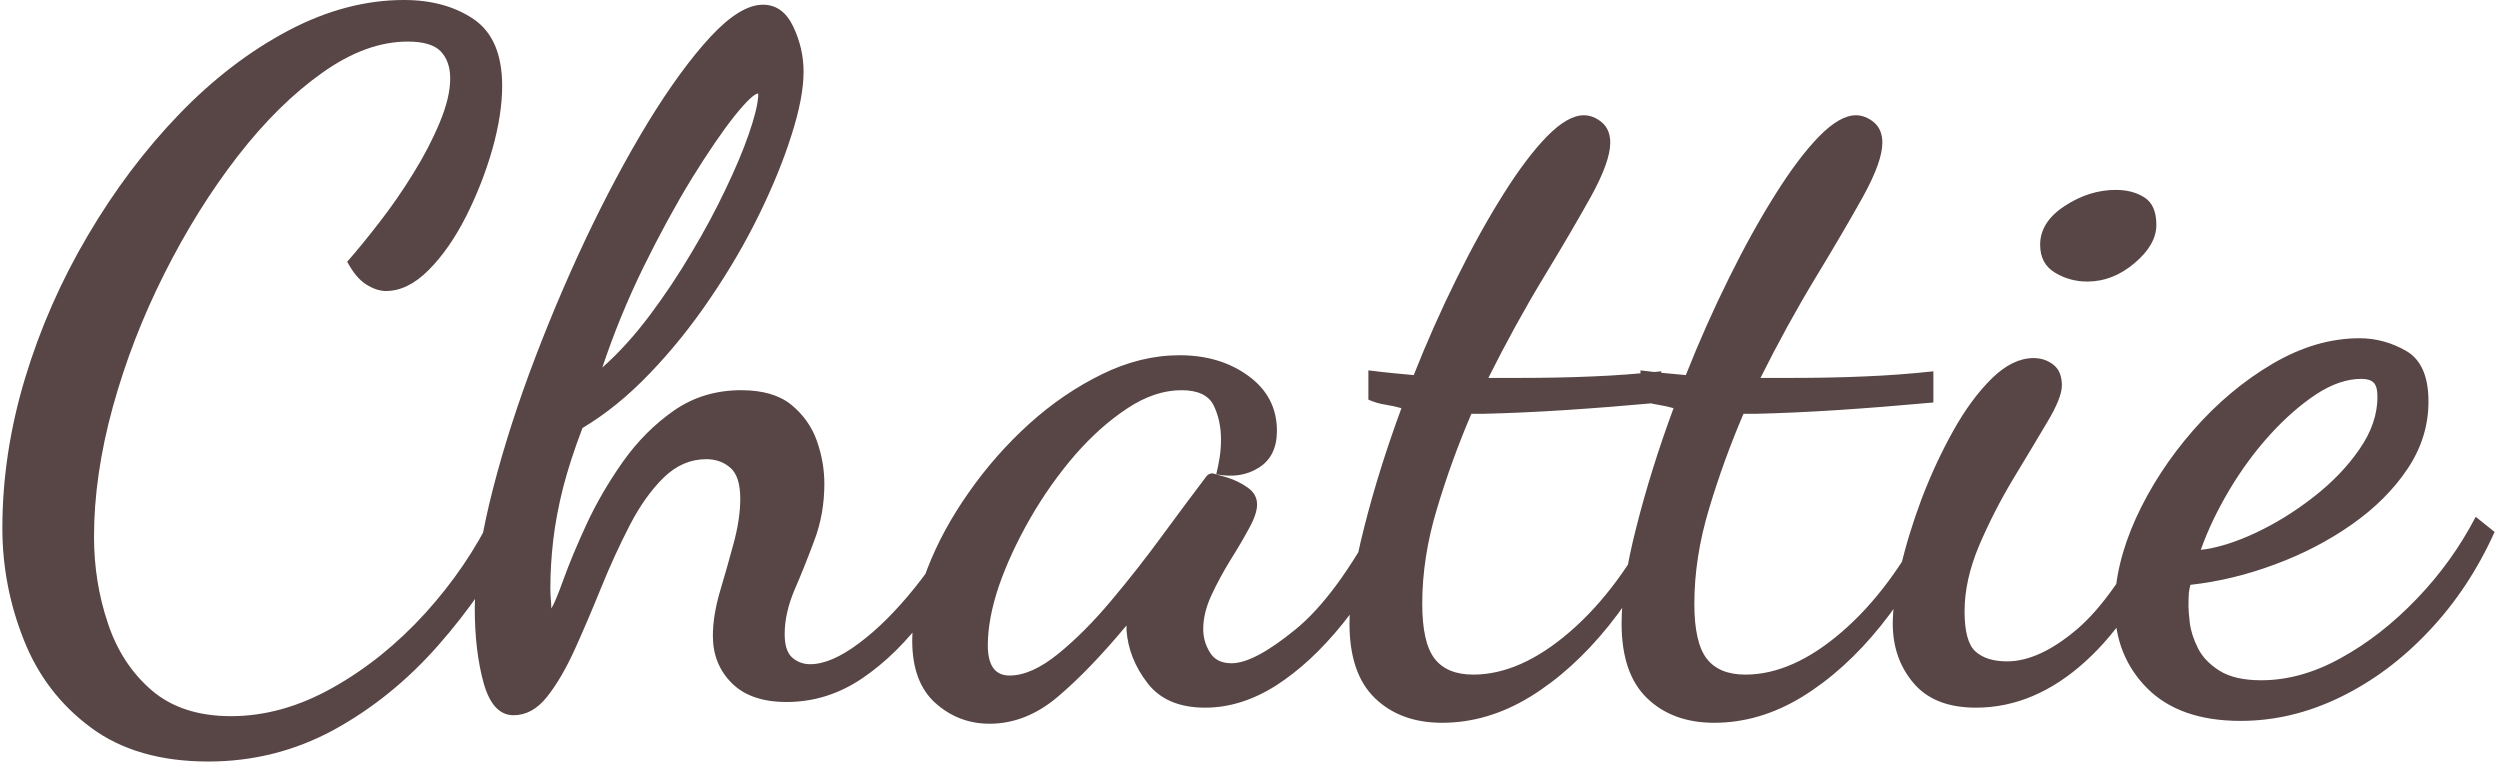 <svg xmlns="http://www.w3.org/2000/svg" version="1.1" xmlns:xlink="http://www.w3.org/1999/xlink" xmlns:svgjs="http://svgjs.dev/svgjs" width="1000" height="305" viewBox="0 0 1000 305"><g transform="matrix(1,0,0,1,-0.606,-0.195)"><svg viewBox="0 0 396 121" data-background-color="#ffffff" preserveAspectRatio="xMidYMid meet" height="305" width="1000" xmlns="http://www.w3.org/2000/svg" xmlns:xlink="http://www.w3.org/1999/xlink"><g id="tight-bounds" transform="matrix(1,0,0,1,0.24,0.077)"><svg viewBox="0 0 395.52 120.845" height="120.845" width="395.52"><g><svg viewBox="0 0 395.52 120.845" height="120.845" width="395.52"><g><svg viewBox="0 0 395.52 120.845" height="120.845" width="395.52"><g><svg viewBox="0 0 395.52 120.845" height="120.845" width="395.52"><g id="textblocktransform"><svg viewBox="0 0 395.52 120.845" height="120.845" width="395.52" id="textblock"><g><svg viewBox="0 0 395.52 120.845" height="120.845" width="395.52"><g transform="matrix(1,0,0,1,0,0)"><svg width="395.52" viewBox="1.6 -35.95 131.89 40.3" height="120.845" data-palette-color="#584545"><path d="M12.5 4.35L12.5 4.35Q8.7 4.35 6.28 2.55 3.85 0.75 2.73-2.1 1.6-4.95 1.6-8L1.6-8Q1.6-11.95 2.8-15.93 4-19.9 6.13-23.5 8.25-27.1 10.95-29.9 13.65-32.7 16.73-34.33 19.8-35.95 22.85-35.95L22.85-35.95Q25.05-35.95 26.55-34.93 28.05-33.9 28.05-31.4L28.05-31.4Q28.05-29.9 27.53-28.05 27-26.2 26.13-24.48 25.25-22.75 24.15-21.65 23.05-20.55 21.9-20.55L21.9-20.55Q21.4-20.55 20.85-20.9 20.3-21.25 19.85-22.1L19.85-22.1Q20.6-22.95 21.55-24.18 22.5-25.4 23.35-26.78 24.2-28.15 24.75-29.48 25.3-30.8 25.3-31.8L25.3-31.8Q25.3-32.7 24.8-33.23 24.3-33.75 23.05-33.75L23.05-33.75Q20.85-33.75 18.53-32.1 16.2-30.45 14.05-27.68 11.9-24.9 10.18-21.48 8.45-18.05 7.45-14.43 6.45-10.8 6.45-7.55L6.45-7.55Q6.45-5.15 7.18-2.98 7.9-0.8 9.5 0.58 11.1 1.95 13.7 1.95L13.7 1.95Q16.4 1.95 19.07 0.45 21.75-1.05 23.98-3.5 26.2-5.95 27.55-8.75L27.55-8.75 28.85-7.9Q27.1-4.55 24.65-1.78 22.2 1 19.13 2.68 16.05 4.35 12.5 4.35ZM28.65 1.9L28.65 1.9Q27.55 1.9 27.07 0.2 26.6-1.5 26.6-3.75L26.6-3.75Q26.6-6.05 27.37-9.3 28.15-12.55 29.47-16.15 30.8-19.75 32.42-23.2 34.05-26.65 35.77-29.48 37.5-32.3 39.07-34 40.65-35.7 41.85-35.7L41.85-35.7Q42.9-35.7 43.45-34.55 44-33.4 44-32.15L44-32.15Q44-30.8 43.37-28.83 42.75-26.85 41.65-24.6 40.55-22.35 39.07-20.18 37.6-18 35.87-16.2 34.15-14.4 32.3-13.3L32.3-13.3Q31.65-11.6 31.27-10.13 30.9-8.65 30.75-7.35 30.6-6.05 30.6-4.8L30.6-4.8Q30.6-4.55 30.62-4.28 30.65-4 30.65-3.75L30.65-3.75Q30.85-4.05 31.3-5.3 31.75-6.55 32.52-8.22 33.3-9.9 34.45-11.53 35.6-13.15 37.15-14.23 38.7-15.3 40.7-15.3L40.7-15.3Q42.4-15.3 43.35-14.53 44.3-13.75 44.7-12.63 45.1-11.5 45.1-10.35L45.1-10.35Q45.1-8.75 44.57-7.35 44.05-5.95 43.52-4.73 43-3.5 43-2.4L43-2.4Q43-1.5 43.4-1.15 43.8-0.8 44.35-0.8L44.35-0.8Q45.45-0.8 46.92-1.9 48.4-3 49.87-4.83 51.35-6.65 52.4-8.85L52.4-8.85 53.2-8Q52.05-5.5 50.5-3.4 48.95-1.3 47.1-0.05 45.25 1.2 43.1 1.2L43.1 1.2Q41.2 1.2 40.2 0.2 39.2-0.8 39.2-2.3L39.2-2.3Q39.2-3.35 39.57-4.63 39.95-5.9 40.3-7.2 40.65-8.5 40.65-9.55L40.65-9.55Q40.65-10.75 40.12-11.2 39.6-11.65 38.85-11.65L38.85-11.65Q37.6-11.65 36.6-10.68 35.6-9.7 34.8-8.15 34-6.6 33.3-4.88 32.6-3.15 31.9-1.6 31.2-0.05 30.42 0.93 29.65 1.9 28.65 1.9ZM33.35-16.5L33.35-16.5Q34.65-17.65 35.85-19.25 37.05-20.85 38.07-22.58 39.1-24.3 39.87-25.93 40.65-27.55 41.1-28.85 41.55-30.15 41.6-30.85L41.6-30.85Q41.6-30.9 41.6-30.93 41.6-30.95 41.6-31L41.6-31Q41.3-31 40.32-29.78 39.35-28.55 38.07-26.48 36.8-24.4 35.52-21.8 34.25-19.2 33.35-16.5ZM53.84 2.35L53.84 2.35Q52.2 2.35 50.97 1.25 49.75 0.15 49.75-2.05L49.75-2.05Q49.75-3.8 50.55-5.85 51.34-7.9 52.75-9.9 54.15-11.9 55.95-13.53 57.75-15.15 59.8-16.15 61.84-17.15 63.9-17.15L63.9-17.15Q66.05-17.15 67.55-16.05 69.05-14.95 69.05-13.15L69.05-13.15Q69.05-11.8 68.09-11.2 67.15-10.6 65.84-10.85L65.84-10.85Q65.95-11.3 66.02-11.75 66.09-12.2 66.09-12.7L66.09-12.7Q66.09-13.7 65.7-14.5 65.3-15.3 64-15.3L64-15.3Q62.59-15.3 61.15-14.35 59.7-13.4 58.37-11.88 57.05-10.35 56-8.53 54.95-6.7 54.34-4.95 53.75-3.2 53.75-1.8L53.75-1.8Q53.75-0.2 54.9-0.2L54.9-0.2Q56.05-0.2 57.45-1.33 58.84-2.45 60.27-4.15 61.7-5.85 63-7.63 64.3-9.4 65.25-10.65L65.25-10.65Q65.4-10.9 65.65-10.9L65.65-10.9Q65.84-10.85 66.42-10.68 67-10.5 67.5-10.15 68-9.8 68-9.25L68-9.25Q68-8.75 67.57-7.98 67.15-7.2 66.57-6.28 66-5.35 65.57-4.42 65.15-3.5 65.15-2.65L65.15-2.65Q65.15-2 65.5-1.43 65.84-0.85 66.65-0.85L66.65-0.85Q67.84-0.85 70.02-2.63 72.2-4.4 74.45-8.65L74.45-8.65 75.4-7.7Q74.2-5 72.52-2.93 70.84-0.85 69 0.33 67.15 1.5 65.25 1.5L65.25 1.5Q63.2 1.5 62.2 0.2 61.2-1.1 61.09-2.6L61.09-2.6Q61.09-2.7 61.09-2.75 61.09-2.8 61.09-2.85L61.09-2.85Q59.09-0.45 57.42 0.95 55.75 2.35 53.84 2.35ZM77.79 2.3L77.79 2.3Q75.59 2.3 74.24 1 72.89-0.3 72.89-2.95L72.89-2.95Q72.89-5 73.67-8.05 74.44-11.1 75.64-14.35L75.64-14.35Q75.29-14.45 74.82-14.53 74.34-14.6 73.89-14.8L73.89-14.8 73.89-16.35Q74.69-16.25 75.22-16.2 75.74-16.15 76.29-16.1L76.29-16.1Q77.34-18.75 78.57-21.23 79.79-23.7 81.02-25.65 82.24-27.6 83.34-28.73 84.44-29.85 85.29-29.85L85.29-29.85Q85.79-29.85 86.24-29.48 86.69-29.1 86.69-28.4L86.69-28.4Q86.69-27.4 85.67-25.55 84.64-23.7 83.14-21.23 81.64-18.75 80.24-15.95L80.24-15.95Q80.64-15.95 81.04-15.95 81.44-15.95 81.79-15.95L81.79-15.95Q83.99-15.95 85.77-16.03 87.54-16.1 89.39-16.3L89.39-16.3 89.39-14.65Q86.64-14.4 84.34-14.25 82.04-14.1 79.94-14.05L79.94-14.05Q79.79-14.05 79.64-14.05 79.49-14.05 79.34-14.05L79.34-14.05Q78.29-11.6 77.52-9.03 76.74-6.45 76.74-4L76.74-4Q76.74-1.95 77.39-1.1 78.04-0.25 79.44-0.25L79.44-0.25Q81.94-0.25 84.57-2.53 87.19-4.8 89.14-8.7L89.14-8.7 89.84-8.2Q88.54-5.25 86.62-2.85 84.69-0.45 82.44 0.93 80.19 2.3 77.79 2.3ZM92.19 2.3L92.19 2.3Q89.99 2.3 88.64 1 87.29-0.3 87.29-2.95L87.29-2.95Q87.29-5 88.07-8.05 88.84-11.1 90.04-14.35L90.04-14.35Q89.69-14.45 89.22-14.53 88.74-14.6 88.29-14.8L88.29-14.8 88.29-16.35Q89.09-16.25 89.62-16.2 90.14-16.15 90.69-16.1L90.69-16.1Q91.74-18.75 92.97-21.23 94.19-23.7 95.42-25.65 96.64-27.6 97.74-28.73 98.84-29.85 99.69-29.85L99.69-29.85Q100.19-29.85 100.64-29.48 101.09-29.1 101.09-28.4L101.09-28.4Q101.09-27.4 100.07-25.55 99.04-23.7 97.54-21.23 96.04-18.75 94.64-15.95L94.64-15.95Q95.04-15.95 95.44-15.95 95.84-15.95 96.19-15.95L96.19-15.95Q98.39-15.95 100.17-16.03 101.94-16.1 103.79-16.3L103.79-16.3 103.79-14.65Q101.04-14.4 98.74-14.25 96.44-14.1 94.34-14.05L94.34-14.05Q94.19-14.05 94.04-14.05 93.89-14.05 93.74-14.05L93.74-14.05Q92.69-11.6 91.92-9.03 91.14-6.45 91.14-4L91.14-4Q91.14-1.95 91.79-1.1 92.44-0.25 93.84-0.25L93.84-0.25Q96.34-0.25 98.97-2.53 101.59-4.8 103.54-8.7L103.54-8.7 104.24-8.2Q102.94-5.25 101.02-2.85 99.09-0.45 96.84 0.93 94.59 2.3 92.19 2.3ZM106.04 1.5L106.04 1.5Q103.84 1.5 102.74 0.2 101.64-1.1 101.64-2.95L101.64-2.95Q101.64-4.1 102.04-5.85 102.44-7.6 103.16-9.53 103.89-11.45 104.84-13.15 105.79-14.85 106.89-15.93 107.99-17 109.09-17L109.09-17Q109.69-17 110.14-16.65 110.59-16.3 110.59-15.55L110.59-15.55Q110.59-14.9 109.81-13.6 109.04-12.3 108.01-10.6 106.99-8.9 106.21-7.08 105.44-5.25 105.44-3.6L105.44-3.6Q105.44-2 106.01-1.48 106.59-0.95 107.69-0.95L107.69-0.95Q109.39-0.95 111.39-2.65 113.39-4.35 115.54-8.6L115.54-8.6 116.29-7.8Q114.54-3.4 111.84-0.95 109.14 1.5 106.04 1.5ZM111.94-21.05L111.94-21.05Q110.99-21.05 110.21-21.53 109.44-22 109.44-23L109.44-23Q109.44-24.2 110.74-25.05 112.04-25.9 113.44-25.9L113.44-25.9Q114.34-25.9 114.96-25.5 115.59-25.1 115.59-24.05L115.59-24.05Q115.59-23 114.44-22.03 113.29-21.05 111.94-21.05ZM120.04 2.2L120.04 2.2Q116.84 2.2 115.11 0.48 113.39-1.25 113.39-3.85L113.39-3.85Q113.39-6.05 114.51-8.53 115.64-11 117.54-13.18 119.44-15.35 121.74-16.7 124.04-18.05 126.34-18.05L126.34-18.05Q127.64-18.05 128.81-17.38 129.99-16.7 129.99-14.7L129.99-14.7Q129.99-12.8 128.89-11.15 127.79-9.5 125.94-8.2 124.09-6.9 121.86-6.08 119.64-5.25 117.39-5L117.39-5Q117.34-4.8 117.31-4.58 117.29-4.35 117.29-3.85L117.29-3.85Q117.29-3.6 117.36-2.98 117.44-2.35 117.79-1.65 118.14-0.95 118.94-0.45 119.74 0.05 121.14 0.05L121.14 0.05Q123.24 0.05 125.36-1.13 127.49-2.3 129.36-4.25 131.24-6.2 132.49-8.6L132.49-8.6 133.49-7.8Q132.14-4.8 130.01-2.55 127.89-0.3 125.31 0.95 122.74 2.2 120.04 2.2ZM117.94-6.85L117.94-6.85Q119.24-7 120.84-7.75 122.44-8.5 123.91-9.65 125.39-10.8 126.34-12.18 127.29-13.55 127.29-14.95L127.29-14.95Q127.29-15.5 127.09-15.7 126.89-15.9 126.44-15.9L126.44-15.9Q125.29-15.9 124.04-15.08 122.79-14.25 121.59-12.93 120.39-11.6 119.44-10 118.49-8.4 117.94-6.85Z" opacity="1" transform="matrix(1,0,0,1,0,0)" fill="#584545" class="undefined-text-0" data-fill-palette-color="primary" id="text-0"></path></svg></g></svg></g></svg></g></svg></g></svg></g></svg></g><defs></defs></svg><rect width="395.52" height="120.845" fill="none" stroke="none" visibility="hidden"></rect></g></svg></g></svg>